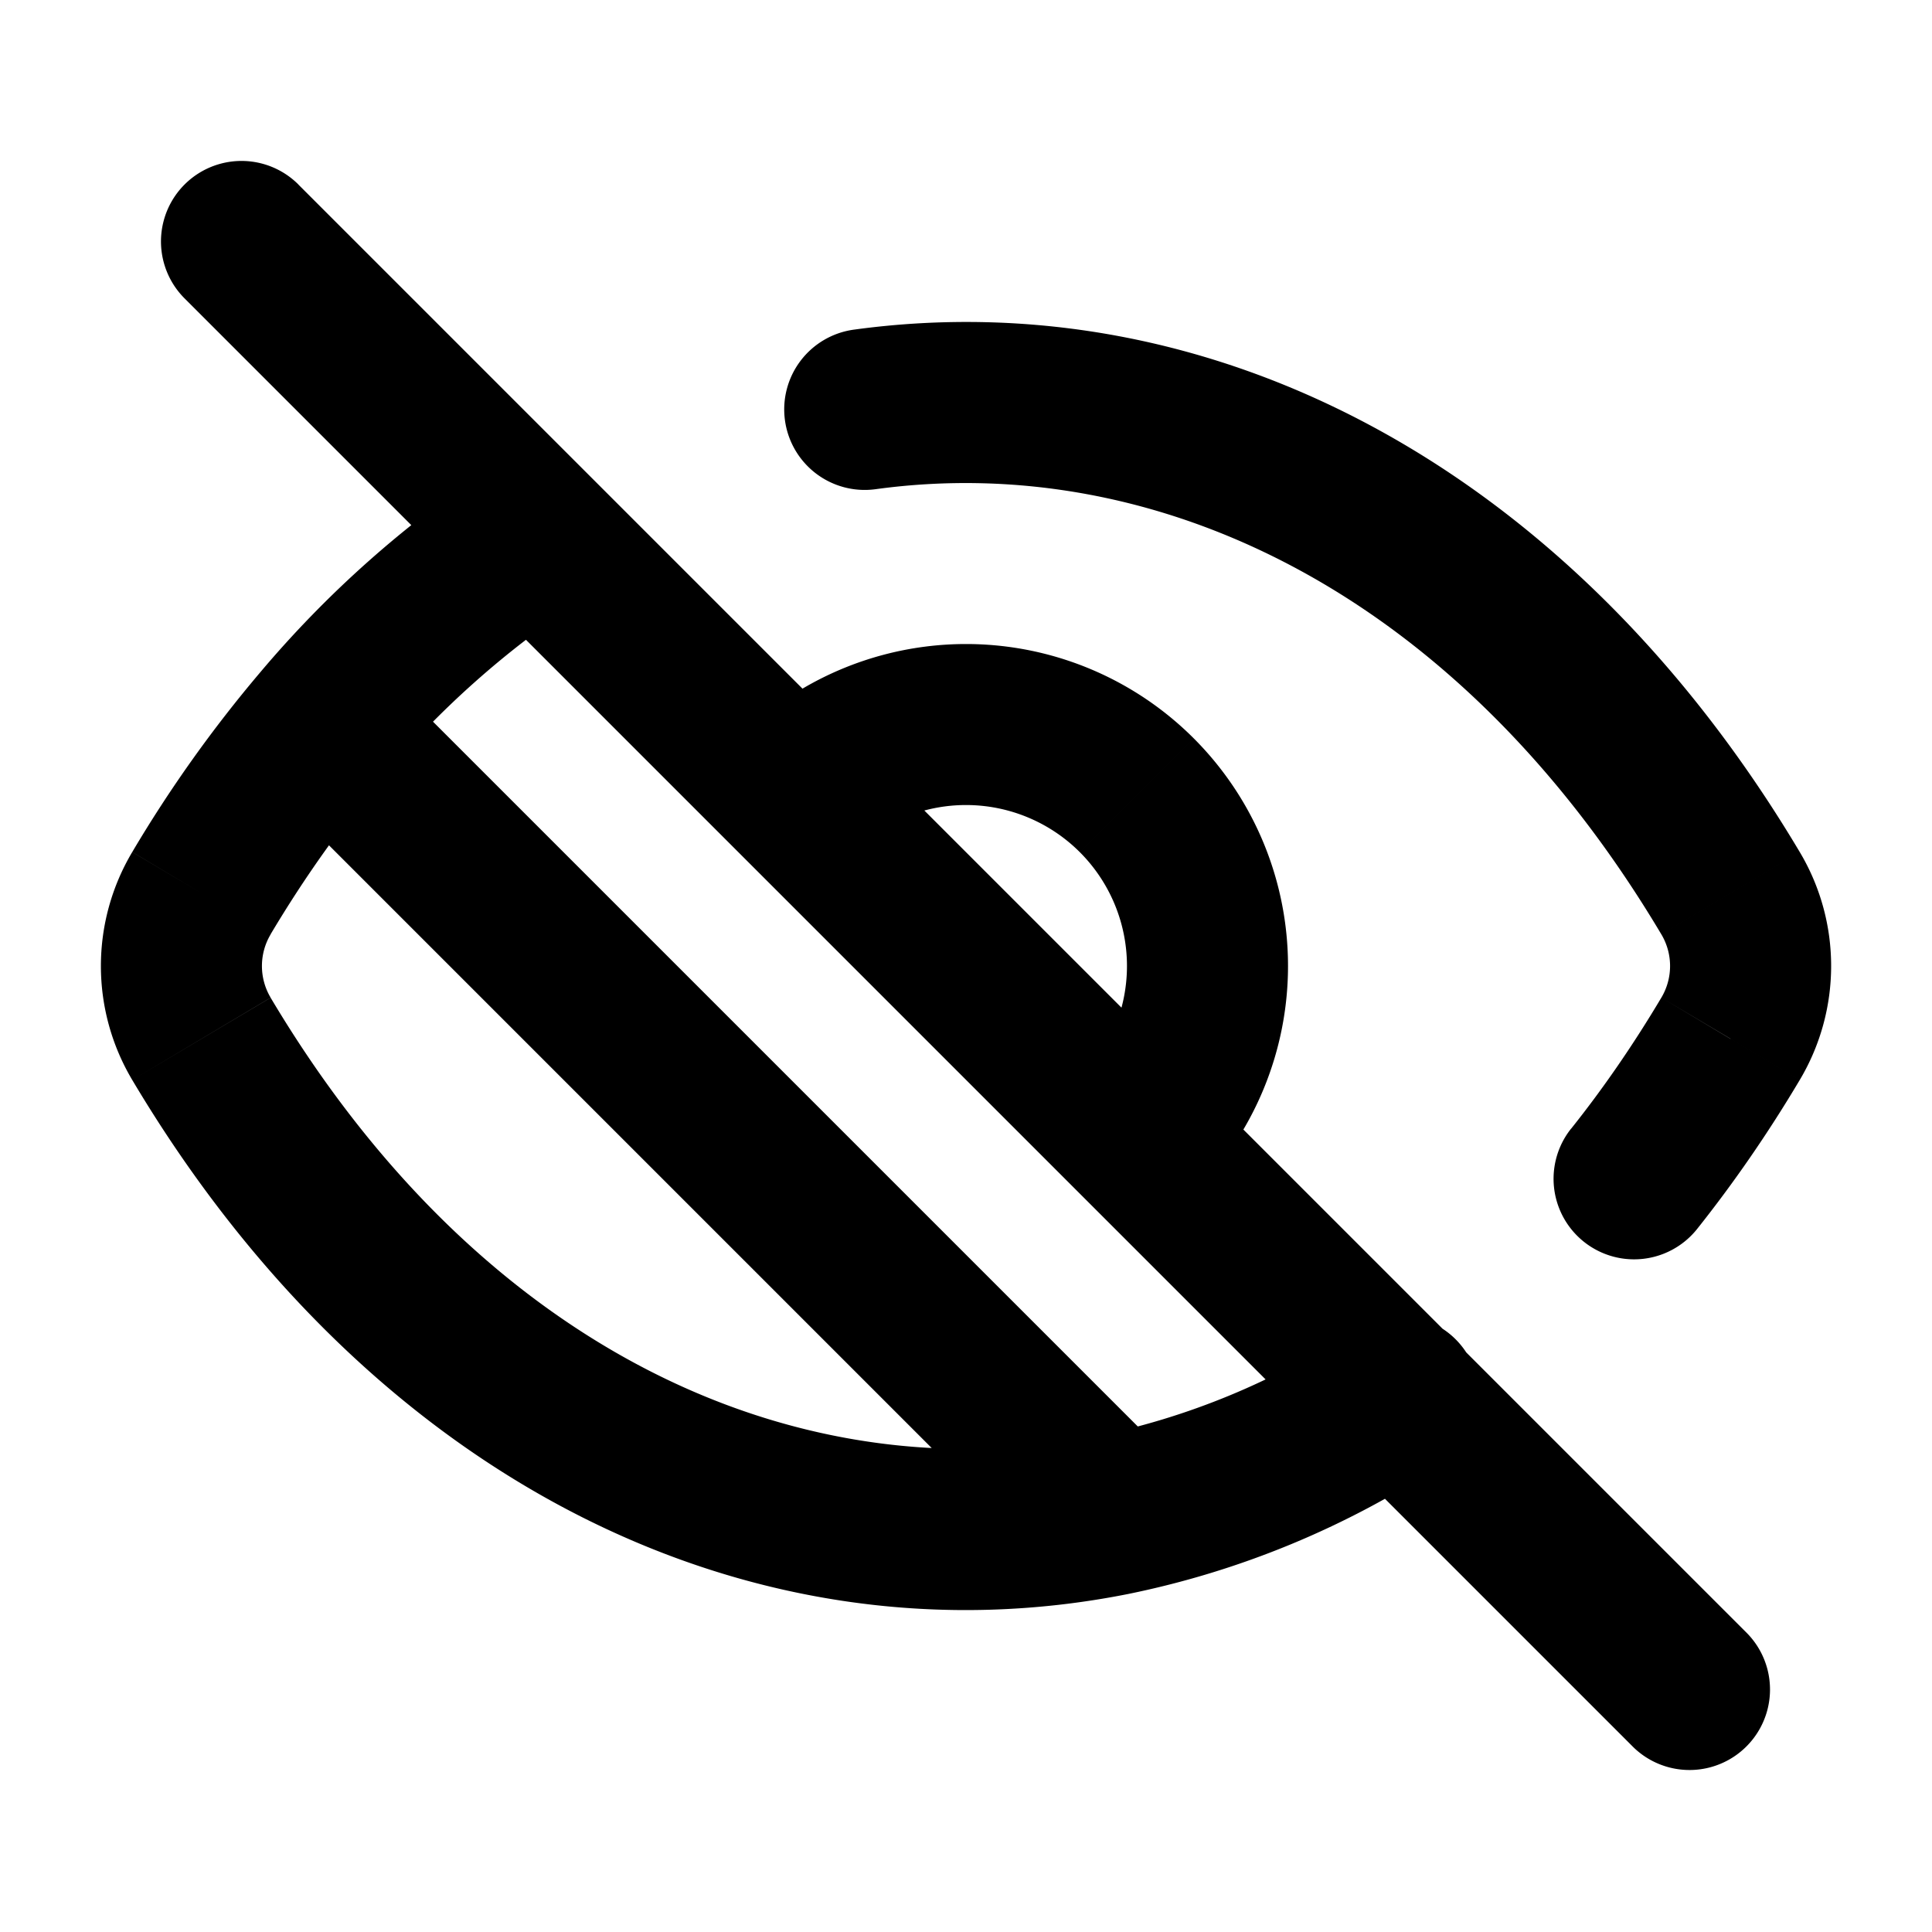 <svg xmlns="http://www.w3.org/2000/svg" width="24" height="24" fill="none" viewBox="0 0 24 24">
  <path fill="currentColor"
    d="M10.607 4.095a1 1 0 0 0 .27 1.982l-.27-1.982Zm8.91 9.925a1 1 0 0 0 1.565 1.247l-1.564-1.247Zm-6.103-.606a1 1 0 0 0 1.415 1.414l-1.415-1.414ZM9.172 9.172a1 1 0 0 0 1.414 1.414L9.172 9.172Zm-5.465-6.88a1 1 0 0 0-1.414 1.415l1.414-1.414Zm16.586 19.415a1 1 0 0 0 1.414-1.414l-1.414 1.414ZM7.189 7.481a1 1 0 0 0-1.092-1.675L7.19 7.48Zm10.714 10.713a1 1 0 1 0-1.092-1.675l1.092 1.675ZM2.502 11.096l-.86-.512.86.512Zm0 1.809.86-.511-.86.511Zm18.995-1.81.86-.511-.86.511Zm0 1.81-.859-.512.86.511Zm-10.62-6.828c3.475-.476 7.223 1.265 9.761 5.53l1.719-1.023c-2.873-4.826-7.341-7.092-11.75-6.489l.27 1.982Zm10.205 9.19c.452-.568.879-1.185 1.275-1.851l-1.719-1.023c-.351.59-.726 1.133-1.12 1.627l1.564 1.247Zm-7.668-4.681a2 2 0 0 1 0 2.828l1.415 1.414a4 4 0 0 0 0-5.656l-1.415 1.414Zm-2.828 0a2 2 0 0 1 2.828 0l1.415-1.414a4 4 0 0 0-5.657 0l1.414 1.414ZM2.293 3.707l18 18 1.414-1.414-18-18-1.414 1.414Zm1.068 7.9c.433-.727.901-1.38 1.397-1.962L3.236 8.348a16.264 16.264 0 0 0-1.593 2.236l1.718 1.023Zm1.397-1.962a11.359 11.359 0 0 1 2.431-2.164L6.097 5.806a13.356 13.356 0 0 0-2.861 2.542l1.522 1.297Zm-1.468.059 9.823 9.823 1.414-1.414L4.704 8.29 3.29 9.704Zm-1.647 3.712c3.01 5.058 7.775 7.3 12.372 6.385l-.39-1.962c-3.621.722-7.605-.98-10.263-5.445l-1.719 1.022Zm12.372 6.385a11.082 11.082 0 0 0 3.888-1.607L16.81 16.52a9.082 9.082 0 0 1-3.187 1.32l.391 1.962ZM1.643 10.584a2.768 2.768 0 0 0 0 2.832l1.719-1.023a.768.768 0 0 1 0-.786l-1.72-1.023Zm18.995 1.023a.768.768 0 0 1 0 .786l1.719 1.023c.52-.873.52-1.96 0-2.832l-1.719 1.023Z" />
</svg>